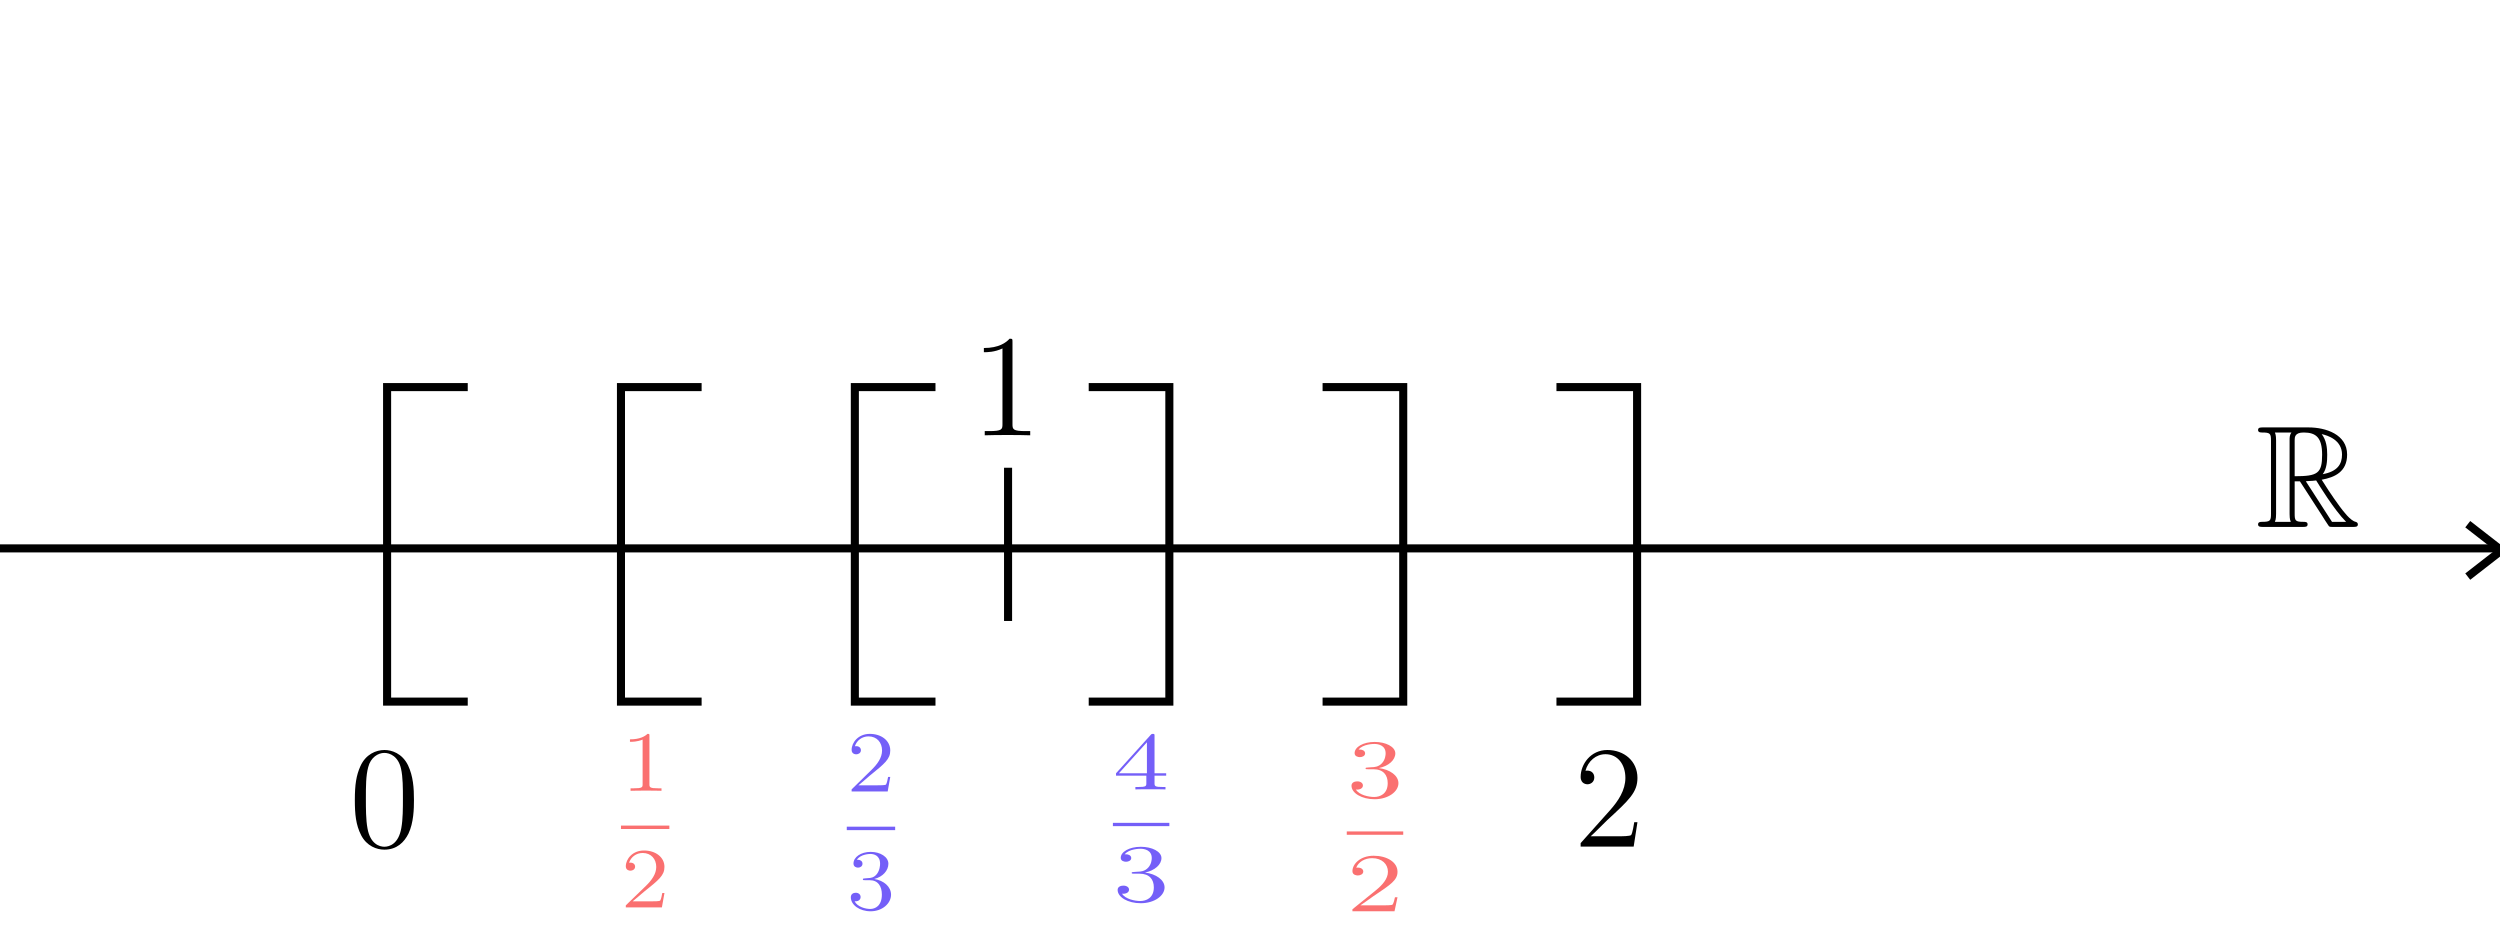 <svg width="310" height="117" viewBox="0 0 310 117" fill="none" xmlns="http://www.w3.org/2000/svg">
<g clip-path="url(#clip0_9_2)">
<path d="M0 68H310" stroke="black"/>
<path d="M58 48H48V87H58" stroke="black"/>
<path d="M87 48H77V87H87" stroke="black"/>
<path d="M116 48H106V87H116" stroke="black"/>
<path d="M135 48H145V87H135" stroke="black"/>
<path d="M164 48H174V87H164" stroke="black"/>
<path d="M193 48H203V87H193" stroke="black"/>
<path d="M310.5 68L306 71.5" stroke="black"/>
<path d="M310.5 68.5L306 65" stroke="black"/>
<path d="M284.539 59.683H285.188L287.889 63.861C288.07 64.15 288.502 64.852 288.7 65.122C288.826 65.338 288.88 65.338 289.294 65.338H291.78C292.104 65.338 292.375 65.338 292.375 65.014C292.375 64.87 292.266 64.744 292.104 64.708C291.438 64.564 290.555 63.375 290.123 62.799C289.997 62.619 289.096 61.43 287.889 59.484C289.493 59.196 291.042 58.512 291.042 56.368C291.042 53.865 288.394 53 286.268 53H280.612C280.288 53 280 53 280 53.324C280 53.63 280.342 53.63 280.486 53.63C281.513 53.63 281.603 53.757 281.603 54.657V63.681C281.603 64.582 281.513 64.708 280.486 64.708C280.342 64.708 280 64.708 280 65.014C280 65.338 280.288 65.338 280.612 65.338H285.548C285.872 65.338 286.142 65.338 286.142 65.014C286.142 64.708 285.836 64.708 285.638 64.708C284.611 64.708 284.539 64.564 284.539 63.681V59.683ZM288.016 58.8C288.52 58.133 288.574 57.179 288.574 56.386C288.574 55.522 288.466 54.567 287.889 53.829C288.628 53.991 290.411 54.549 290.411 56.368C290.411 57.539 289.871 58.458 288.016 58.8ZM284.539 54.603C284.539 54.225 284.539 53.63 285.656 53.63C287.187 53.63 287.943 54.261 287.943 56.386C287.943 58.71 287.385 59.052 284.539 59.052V54.603ZM282.089 64.708C282.234 64.384 282.234 63.88 282.234 63.717V54.621C282.234 54.441 282.234 53.955 282.089 53.63H284.143C283.909 53.919 283.909 54.279 283.909 54.549V63.717C283.909 63.898 283.909 64.384 284.053 64.708H282.089ZM285.926 59.683C286.052 59.665 286.124 59.647 286.268 59.647C286.539 59.647 286.935 59.611 287.205 59.575C287.475 60.007 289.421 63.213 290.916 64.708H289.168L285.926 59.683Z" fill="black"/>
<path d="M203.043 101.952H202.647C202.593 102.258 202.448 103.249 202.268 103.537C202.142 103.699 201.116 103.699 200.575 103.699H197.243C197.729 103.285 198.828 102.132 199.296 101.7C202.034 99.178 203.043 98.242 203.043 96.458C203.043 94.387 201.404 93 199.314 93C197.225 93 196 94.783 196 96.332C196 97.251 196.793 97.251 196.847 97.251C197.225 97.251 197.693 96.981 197.693 96.404C197.693 95.9 197.351 95.558 196.847 95.558C196.684 95.558 196.648 95.558 196.594 95.576C196.937 94.351 197.909 93.522 199.08 93.522C200.611 93.522 201.548 94.801 201.548 96.458C201.548 97.99 200.665 99.322 199.639 100.475L196 104.546V104.978H202.575L203.043 101.952Z" fill="black"/>
<path d="M51.331 99.214C51.331 97.719 51.241 96.26 50.593 94.891C49.854 93.396 48.557 93 47.675 93C46.63 93 45.351 93.522 44.684 95.017C44.18 96.152 44 97.269 44 99.214C44 100.962 44.126 102.276 44.775 103.555C45.477 104.924 46.72 105.357 47.657 105.357C49.224 105.357 50.124 104.42 50.647 103.375C51.295 102.024 51.331 100.259 51.331 99.214ZM47.657 104.996C47.08 104.996 45.909 104.672 45.567 102.709C45.369 101.628 45.369 100.259 45.369 98.998C45.369 97.521 45.369 96.188 45.657 95.126C45.963 93.919 46.882 93.36 47.657 93.36C48.341 93.36 49.386 93.775 49.728 95.324C49.962 96.35 49.962 97.773 49.962 98.998C49.962 100.205 49.962 101.574 49.764 102.673C49.422 104.654 48.287 104.996 47.657 104.996Z" fill="black"/>
<path d="M80.53 91.255C80.53 91.011 80.53 91 80.284 91C79.99 91.287 79.377 91.679 78.115 91.679V91.987C78.397 91.987 79.01 91.987 79.684 91.711V97.241C79.684 97.623 79.647 97.751 78.569 97.751H78.189V98.058C78.52 98.037 79.708 98.037 80.113 98.037C80.517 98.037 81.694 98.037 82.025 98.058V97.751H81.645C80.566 97.751 80.53 97.623 80.53 97.241V91.255Z" fill="#FA7070"/>
<path d="M83 102.373H77V102.798H83V102.373Z" fill="#FA7070"/>
<path d="M82.392 110.736H82.123C82.086 110.917 81.988 111.501 81.865 111.67C81.78 111.766 81.081 111.766 80.713 111.766H78.446C78.777 111.522 79.525 110.842 79.843 110.588C81.706 109.102 82.392 108.55 82.392 107.499C82.392 106.278 81.277 105.461 79.856 105.461C78.434 105.461 77.6 106.512 77.6 107.425C77.6 107.966 78.14 107.966 78.177 107.966C78.434 107.966 78.752 107.807 78.752 107.467C78.752 107.17 78.52 106.968 78.177 106.968C78.066 106.968 78.042 106.968 78.005 106.979C78.238 106.257 78.9 105.769 79.696 105.769C80.738 105.769 81.375 106.523 81.375 107.499C81.375 108.401 80.775 109.187 80.076 109.866L77.6 112.265V112.519H82.074L82.392 110.736Z" fill="#FA7070"/>
<path d="M169.631 95.169C169.388 95.18 169.331 95.19 169.331 95.283C169.331 95.387 169.402 95.387 169.659 95.387H170.317C171.532 95.387 172.076 96.112 172.076 97.106C172.076 98.463 171.104 98.826 170.403 98.826C169.717 98.826 168.544 98.588 168.13 97.904C168.587 97.956 169.002 97.769 169.002 97.396C169.002 97.096 168.701 96.889 168.301 96.889C167.958 96.889 167.586 97.034 167.586 97.427C167.586 98.349 168.859 99.105 170.446 99.105C172.147 99.105 173.406 98.163 173.406 97.117C173.406 96.164 172.347 95.418 170.975 95.242C172.219 94.983 173.019 94.227 173.019 93.419C173.019 92.601 171.847 92 170.46 92C169.03 92 167.972 92.632 167.972 93.388C167.972 93.802 168.415 93.885 168.63 93.885C168.93 93.885 169.273 93.73 169.273 93.419C169.273 93.088 168.93 92.943 168.616 92.943C168.53 92.943 168.501 92.943 168.458 92.953C169.002 92.249 170.346 92.249 170.417 92.249C170.889 92.249 171.818 92.404 171.818 93.419C171.818 93.616 171.776 94.196 171.361 94.641C170.932 95.097 170.446 95.128 170.06 95.138L169.631 95.169Z" fill="#FA7070"/>
<path d="M174 103.098H167V103.513H174V103.098Z" fill="#FA7070"/>
<path d="M173.291 111.26H172.977C172.934 111.436 172.819 112.006 172.676 112.171C172.576 112.265 171.761 112.265 171.332 112.265H168.687C169.073 112.026 169.945 111.363 170.317 111.115C172.49 109.665 173.291 109.126 173.291 108.101C173.291 106.91 171.99 106.112 170.331 106.112C168.673 106.112 167.701 107.137 167.701 108.028C167.701 108.557 168.33 108.557 168.373 108.557C168.673 108.557 169.045 108.401 169.045 108.07C169.045 107.78 168.773 107.583 168.373 107.583C168.244 107.583 168.215 107.583 168.172 107.593C168.444 106.889 169.216 106.412 170.146 106.412C171.361 106.412 172.104 107.148 172.104 108.101C172.104 108.981 171.404 109.748 170.589 110.411L167.701 112.751V113H172.919L173.291 111.26Z" fill="#FA7070"/>
<path d="M110.392 96.338H110.123C110.086 96.52 109.988 97.111 109.865 97.283C109.78 97.379 109.081 97.379 108.713 97.379H106.446C106.777 97.132 107.525 96.445 107.843 96.187C109.706 94.684 110.392 94.125 110.392 93.062C110.392 91.827 109.277 91 107.856 91C106.434 91 105.601 92.063 105.601 92.987C105.601 93.535 106.14 93.535 106.177 93.535C106.434 93.535 106.753 93.374 106.753 93.03C106.753 92.729 106.52 92.525 106.177 92.525C106.066 92.525 106.042 92.525 106.005 92.536C106.238 91.805 106.9 91.311 107.696 91.311C108.738 91.311 109.375 92.074 109.375 93.062C109.375 93.975 108.775 94.77 108.076 95.457L105.601 97.884V98.142H110.074L110.392 96.338Z" fill="#745FF8"/>
<path d="M111 102.508H105V102.937H111V102.508Z" fill="#745FF8"/>
<path d="M107.255 108.919C107.047 108.93 106.998 108.94 106.998 109.037C106.998 109.144 107.059 109.144 107.28 109.144H107.843C108.885 109.144 109.351 109.896 109.351 110.927C109.351 112.334 108.517 112.71 107.917 112.71C107.329 112.71 106.324 112.463 105.968 111.754C106.36 111.808 106.716 111.615 106.716 111.228C106.716 110.916 106.458 110.702 106.115 110.702C105.821 110.702 105.502 110.852 105.502 111.26C105.502 112.216 106.593 113 107.954 113C109.412 113 110.49 112.023 110.49 110.938C110.49 109.95 109.584 109.177 108.407 108.994C109.473 108.726 110.16 107.942 110.16 107.104C110.16 106.255 109.155 105.633 107.966 105.633C106.74 105.633 105.833 106.288 105.833 107.072C105.833 107.501 106.213 107.587 106.397 107.587C106.654 107.587 106.949 107.426 106.949 107.104C106.949 106.76 106.654 106.61 106.385 106.61C106.311 106.61 106.287 106.61 106.25 106.621C106.716 105.89 107.868 105.89 107.929 105.89C108.333 105.89 109.13 106.051 109.13 107.104C109.13 107.308 109.093 107.909 108.738 108.371C108.37 108.844 107.954 108.876 107.623 108.887L107.255 108.919Z" fill="#745FF8"/>
<path d="M143.162 91.245C143.162 91.051 143.162 91 142.961 91C142.847 91 142.804 91 142.69 91.122L138.386 95.887V96.183H142.146V97.111C142.146 97.488 142.118 97.59 141.074 97.59H140.788V97.886C141.117 97.866 142.247 97.866 142.647 97.866C143.047 97.866 144.191 97.866 144.52 97.886V97.59H144.234C143.204 97.59 143.162 97.488 143.162 97.111V96.183H144.606V95.887H143.162V91.245ZM142.218 92.041V95.887H138.743L142.218 92.041Z" fill="#745FF8"/>
<path d="M145 102.033H138V102.441H145V102.033Z" fill="#745FF8"/>
<path d="M140.631 108.123C140.388 108.134 140.331 108.144 140.331 108.236C140.331 108.338 140.402 108.338 140.659 108.338H141.317C142.532 108.338 143.076 109.052 143.076 110.031C143.076 111.367 142.104 111.725 141.403 111.725C140.717 111.725 139.544 111.49 139.13 110.817C139.587 110.868 140.002 110.684 140.002 110.317C140.002 110.021 139.701 109.817 139.301 109.817C138.958 109.817 138.586 109.96 138.586 110.347C138.586 111.255 139.859 112 141.446 112C143.147 112 144.406 111.072 144.406 110.041C144.406 109.103 143.347 108.368 141.975 108.195C143.219 107.94 144.019 107.195 144.019 106.399C144.019 105.593 142.847 105.002 141.46 105.002C140.03 105.002 138.972 105.624 138.972 106.369C138.972 106.777 139.415 106.858 139.63 106.858C139.93 106.858 140.273 106.705 140.273 106.399C140.273 106.073 139.93 105.93 139.616 105.93C139.53 105.93 139.501 105.93 139.458 105.94C140.002 105.246 141.346 105.246 141.417 105.246C141.889 105.246 142.818 105.399 142.818 106.399C142.818 106.593 142.776 107.164 142.361 107.603C141.932 108.052 141.446 108.083 141.06 108.093L140.631 108.123Z" fill="#745FF8"/>
<path d="M125 58V77" stroke="black"/>
<path d="M125.548 42.432C125.548 42.018 125.548 42 125.188 42C124.756 42.486 123.855 43.153 122 43.153V43.675C122.414 43.675 123.315 43.675 124.306 43.207V52.591C124.306 53.24 124.252 53.456 122.666 53.456H122.108V53.978C122.594 53.942 124.342 53.942 124.936 53.942C125.53 53.942 127.26 53.942 127.746 53.978V53.456H127.188C125.602 53.456 125.548 53.24 125.548 52.591V42.432Z" fill="black"/>
</g>
<defs>
<clipPath id="clip0_9_2">
<rect width="310" height="117" fill="white"/>
</clipPath>
</defs>
</svg>
